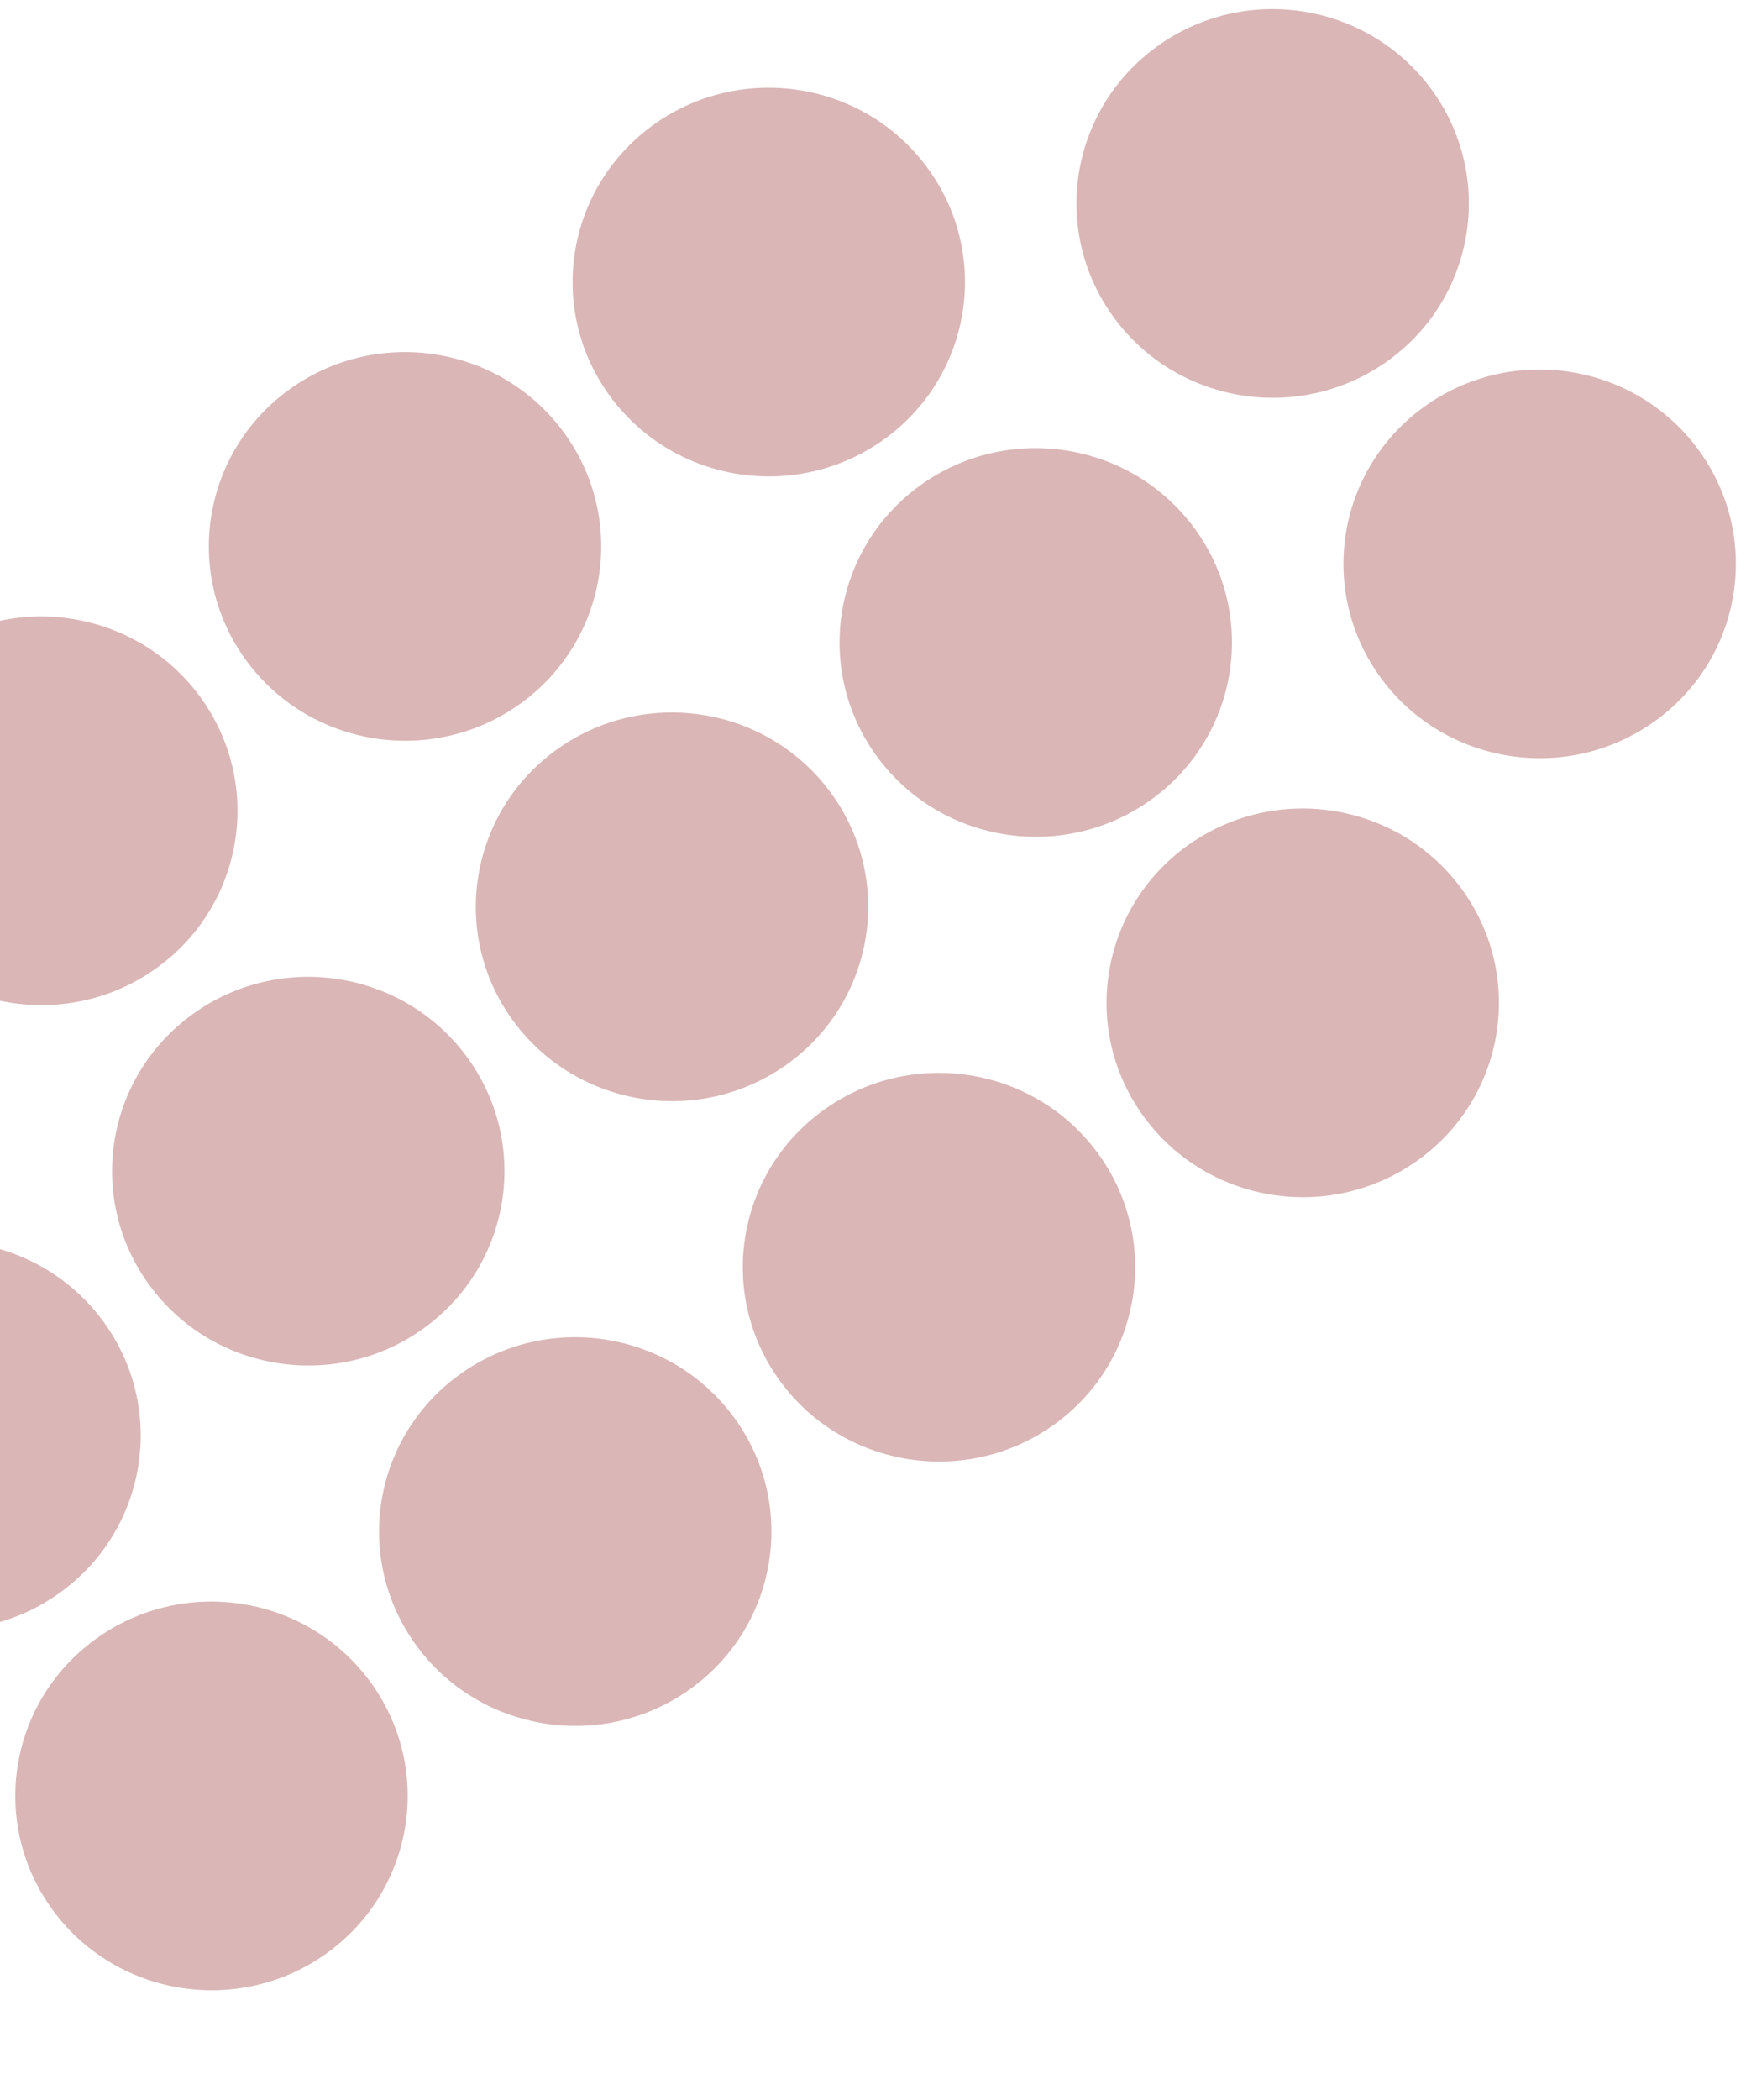 <svg width="89" height="107" viewBox="0 0 89 107" fill="none" xmlns="http://www.w3.org/2000/svg">
<path d="M-8.376 48.931C-5.108 53.341 -6.068 59.538 -10.521 62.773C-14.973 66.008 -21.231 65.055 -24.499 60.645C-27.767 56.235 -26.807 50.038 -22.354 46.803C-17.902 43.568 -11.644 44.521 -8.376 48.931Z" fill="#DAB6B6"/>
<path d="M10.166 35.46C13.434 39.87 12.473 46.067 8.021 49.301C3.569 52.536 -2.69 51.584 -5.957 47.174C-9.225 42.764 -8.265 36.567 -3.813 33.332C0.64 30.097 6.898 31.05 10.166 35.46Z" fill="#DAB6B6"/>
<path d="M28.707 21.988C31.975 26.398 31.015 32.595 26.563 35.83C22.111 39.065 15.852 38.112 12.584 33.702C9.316 29.293 10.277 23.095 14.729 19.86C19.181 16.626 25.44 17.578 28.707 21.988Z" fill="#DAB6B6"/>
<path d="M47.249 8.517C50.517 12.927 49.557 19.124 45.105 22.359C40.652 25.594 34.394 24.641 31.126 20.231C27.858 15.821 28.818 9.624 33.271 6.389C37.723 3.154 43.981 4.107 47.249 8.517Z" fill="#DAB6B6"/>
<path d="M5.233 67.296C8.501 71.706 7.541 77.903 3.089 81.138C-1.364 84.373 -7.622 83.42 -10.89 79.01C-14.158 74.6 -13.198 68.403 -8.745 65.168C-4.293 61.934 1.965 62.886 5.233 67.296Z" fill="#DAB6B6"/>
<path d="M23.775 53.825C27.043 58.234 26.082 64.432 21.63 67.666C17.178 70.901 10.919 69.949 7.652 65.539C4.384 61.129 5.344 54.932 9.796 51.697C14.249 48.462 20.507 49.415 23.775 53.825Z" fill="#DAB6B6"/>
<path d="M42.316 40.353C45.584 44.763 44.624 50.96 40.172 54.195C35.72 57.43 29.461 56.477 26.193 52.068C22.925 47.658 23.886 41.46 28.338 38.226C32.79 34.991 39.049 35.943 42.316 40.353Z" fill="#DAB6B6"/>
<path d="M60.858 26.882C64.126 31.292 63.166 37.489 58.714 40.724C54.261 43.959 48.003 43.006 44.735 38.596C41.467 34.186 42.427 27.989 46.88 24.754C51.332 21.52 57.59 22.472 60.858 26.882Z" fill="#DAB6B6"/>
<path d="M72.934 4.512C76.202 8.921 75.242 15.119 70.79 18.353C66.337 21.588 60.079 20.636 56.811 16.226C53.543 11.816 54.503 5.619 58.956 2.384C63.408 -0.851 69.666 0.102 72.934 4.512Z" fill="#DAB6B6"/>
<path d="M18.842 85.661C22.11 90.071 21.15 96.268 16.698 99.503C12.245 102.738 5.987 101.785 2.719 97.375C-0.549 92.965 0.411 86.768 4.864 83.533C9.316 80.299 15.574 81.251 18.842 85.661Z" fill="#DAB6B6"/>
<path d="M37.384 72.19C40.652 76.6 39.691 82.797 35.239 86.032C30.787 89.266 24.529 88.314 21.261 83.904C17.993 79.494 18.953 73.297 23.405 70.062C27.858 66.827 34.116 67.78 37.384 72.19Z" fill="#DAB6B6"/>
<path d="M55.925 58.718C59.193 63.128 58.233 69.326 53.781 72.56C49.329 75.795 43.07 74.843 39.802 70.433C36.535 66.023 37.495 59.825 41.947 56.591C46.399 53.356 52.658 54.309 55.925 58.718Z" fill="#DAB6B6"/>
<path d="M74.467 45.247C77.735 49.657 76.775 55.854 72.323 59.089C67.87 62.324 61.612 61.371 58.344 56.961C55.076 52.551 56.036 46.354 60.489 43.119C64.941 39.885 71.199 40.837 74.467 45.247Z" fill="#DAB6B6"/>
<path d="M86.543 22.877C89.811 27.287 88.851 33.484 84.398 36.718C79.946 39.953 73.688 39.001 70.42 34.591C67.152 30.181 68.112 23.984 72.565 20.749C77.017 17.514 83.275 18.467 86.543 22.877Z" fill="#DAB6B6"/>
<path d="M-19.9 71.96C-16.633 76.37 -17.593 82.567 -22.045 85.802C-26.497 89.036 -32.756 88.084 -36.023 83.674C-39.291 79.264 -38.331 73.067 -33.879 69.832C-29.427 66.597 -23.168 67.55 -19.9 71.96Z" fill="#DAB6B6"/>
<path d="M-6.291 90.325C-3.023 94.735 -3.984 100.932 -8.436 104.167C-12.888 107.401 -19.147 106.449 -22.415 102.039C-25.682 97.629 -24.722 91.432 -20.27 88.197C-15.818 84.962 -9.559 85.915 -6.291 90.325Z" fill="#DAB6B6"/>
</svg>
